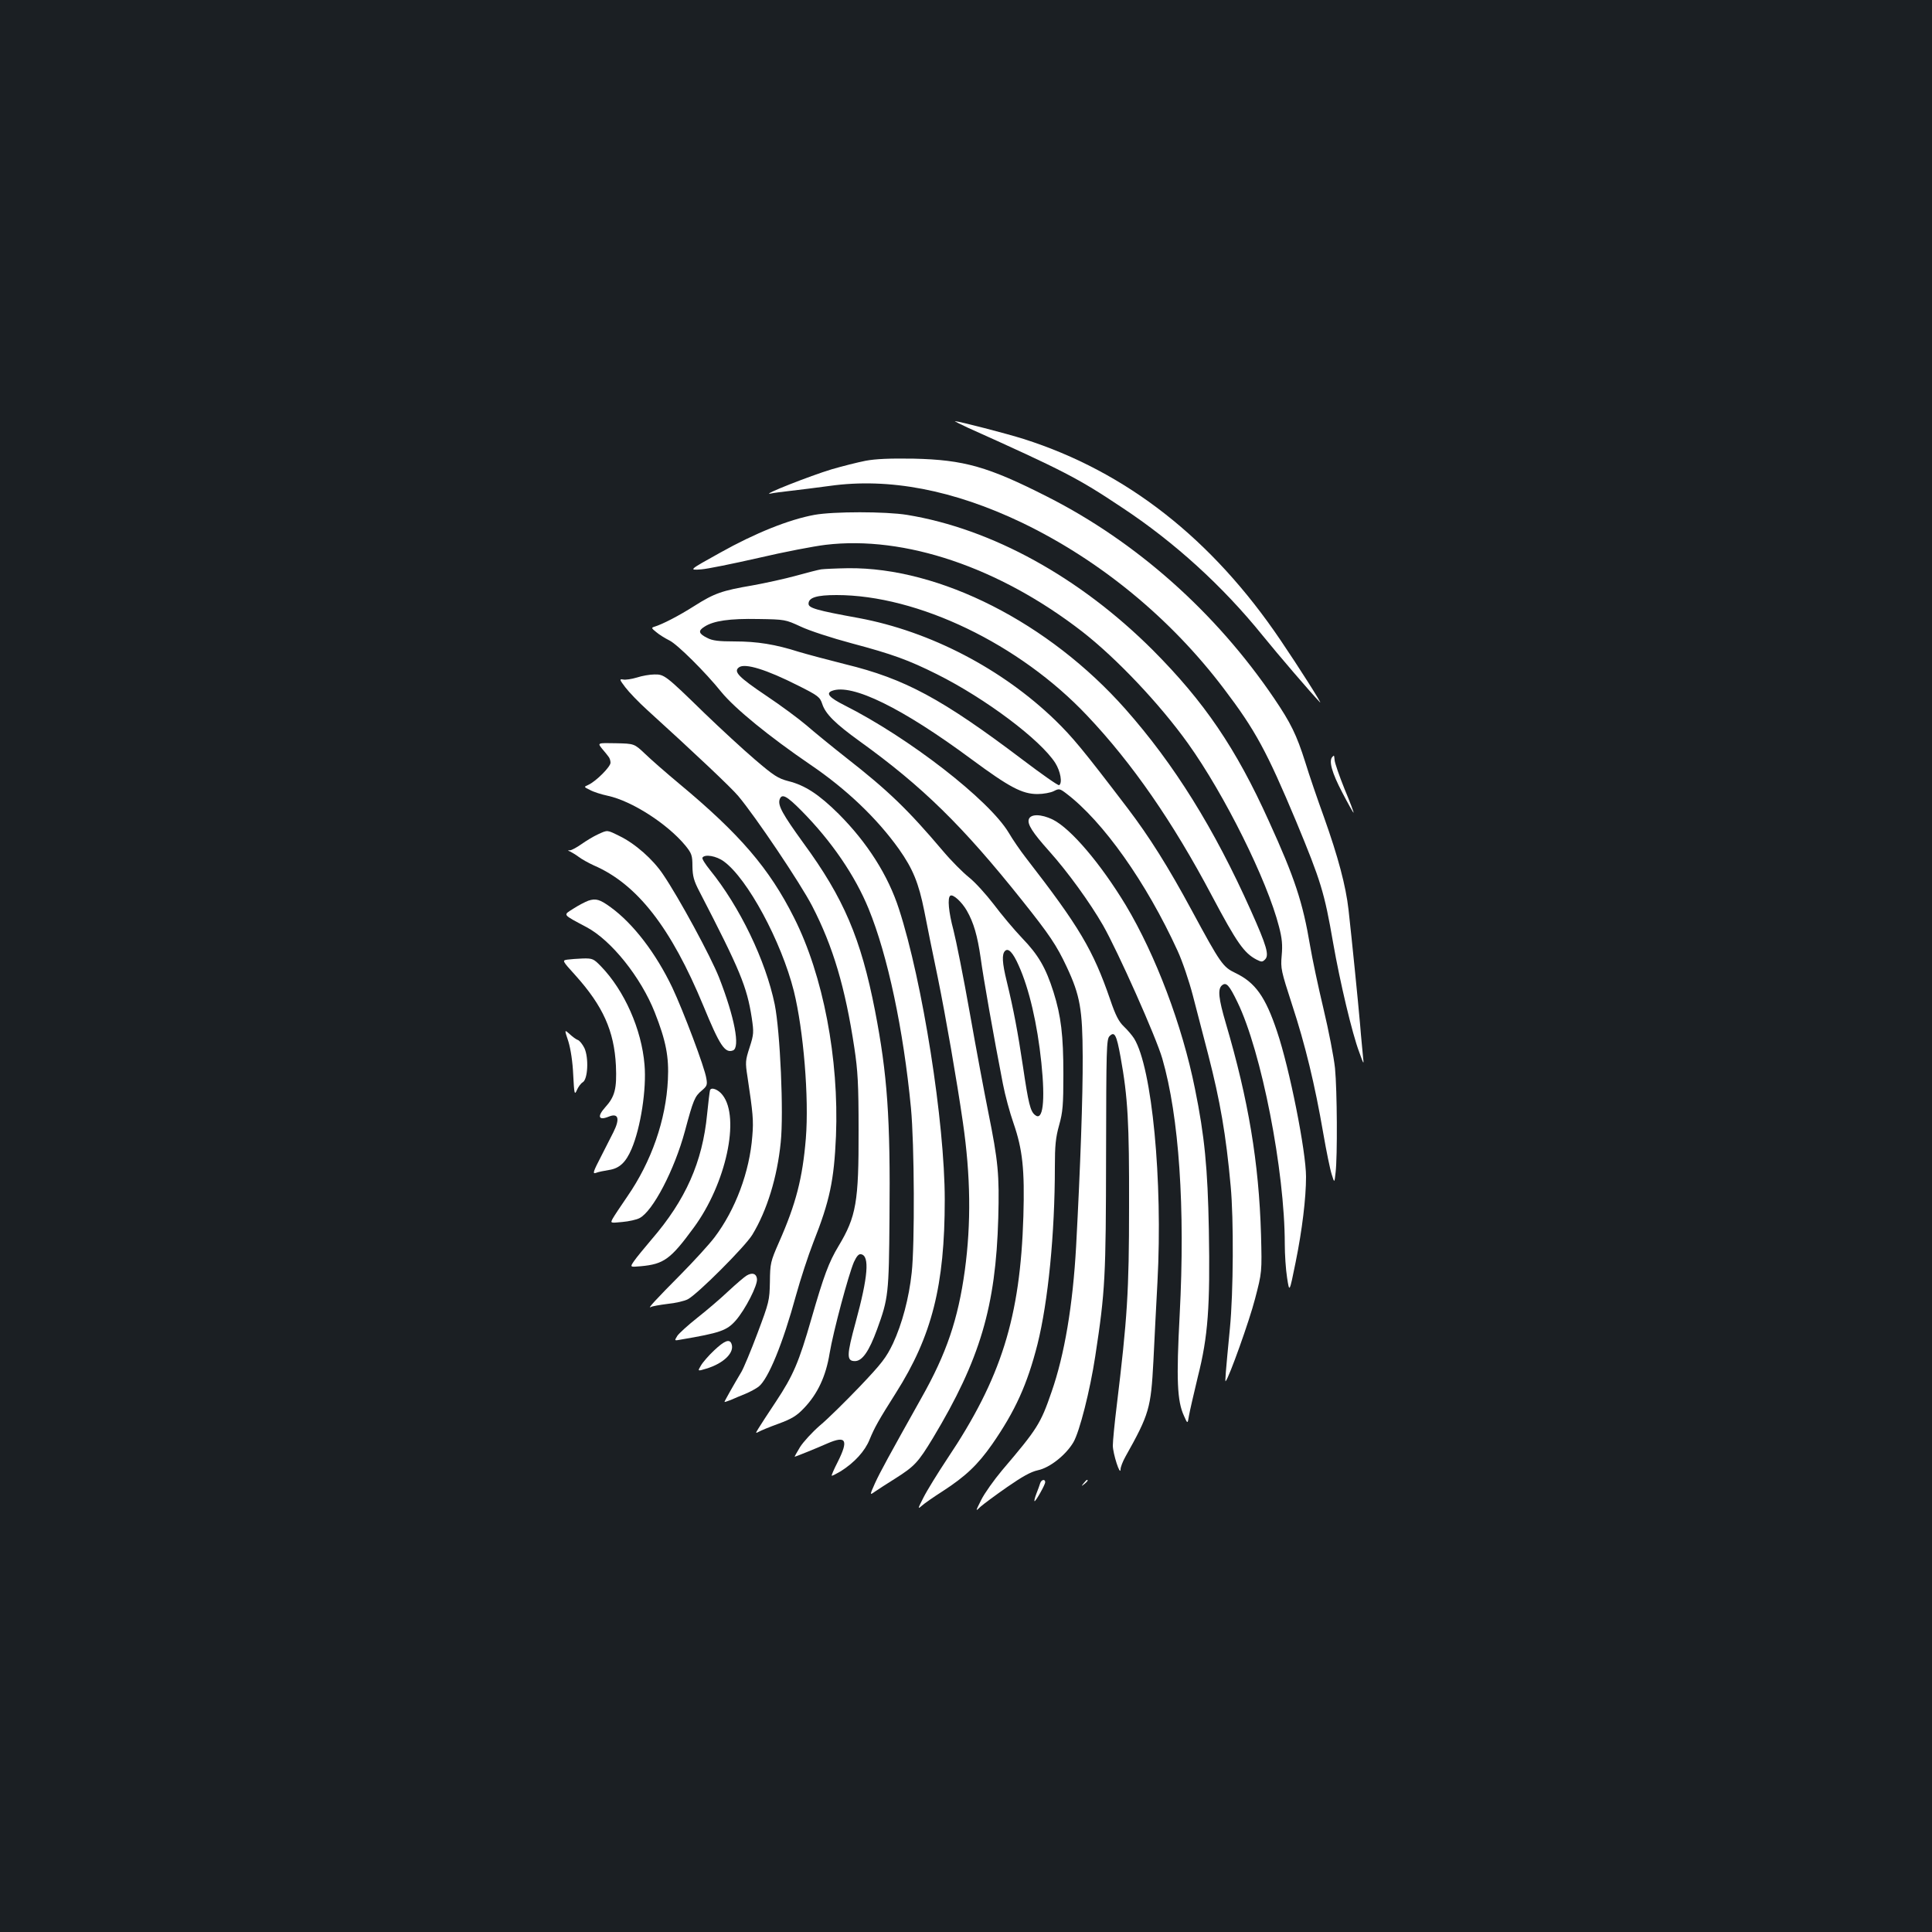 <?xml version="1.0" standalone="no"?>
<!DOCTYPE svg PUBLIC "-//W3C//DTD SVG 20010904//EN"
 "http://www.w3.org/TR/2001/REC-SVG-20010904/DTD/svg10.dtd">
<svg version="1.0" xmlns="http://www.w3.org/2000/svg"
 width="1000pt" height="1000pt" viewBox="0 0 1000 1000"
 preserveAspectRatio="xMidYMid meet">
<rect width="100%" height="100%" fill="#1b1f23"/>
<g transform="translate(0,1000) scale(0.1,-0.1)"
fill="#ffffff" stroke="none">
<path d="M5010 7786 c494 -222 570 -261 796 -412 273 -180 523 -408 729 -663
81 -100 250 -297 297 -346 17 -17 -110 183 -203 320 -355 526 -799 874 -1331
1043 -85 27 -336 92 -355 92 -4 0 26 -15 67 -34z"/>
<path d="M4480 7615 c-41 -8 -120 -28 -175 -44 -110 -33 -369 -135 -318 -126
17 4 66 10 110 15 43 5 132 16 198 25 307 43 640 -21 994 -190 405 -195 770
-495 1046 -860 163 -215 221 -322 374 -687 128 -309 146 -367 191 -627 36
-206 99 -471 135 -566 24 -67 25 -68 20 -25 -2 25 -10 99 -15 165 -11 126 -42
434 -60 596 -14 124 -54 274 -127 479 -33 91 -77 219 -97 285 -45 142 -75 203
-161 330 -301 444 -712 810 -1174 1044 -307 156 -432 191 -691 197 -123 2
-197 -1 -250 -11z"/>
<path d="M4215 7335 c-131 -24 -306 -94 -488 -196 -162 -90 -164 -91 -97 -86
30 2 163 29 295 59 132 31 289 61 348 68 410 49 899 -117 1327 -448 179 -139
403 -376 549 -580 189 -264 410 -709 471 -948 16 -61 19 -95 14 -150 -6 -67
-3 -79 54 -255 68 -207 118 -414 161 -664 16 -93 36 -190 44 -214 14 -45 14
-45 20 10 10 84 8 425 -3 540 -6 57 -33 196 -60 309 -27 113 -58 259 -69 325
-38 225 -79 350 -213 644 -171 379 -335 619 -602 887 -377 376 -832 627 -1271
699 -111 18 -382 18 -480 0z"/>
<path d="M4250 7053 c-14 -2 -72 -17 -130 -33 -58 -16 -159 -38 -225 -50 -159
-27 -198 -41 -302 -107 -82 -52 -164 -94 -206 -107 -17 -5 -15 -8 10 -28 15
-13 46 -32 68 -43 41 -20 186 -164 268 -266 71 -87 249 -232 463 -378 184
-125 343 -276 457 -436 72 -102 102 -175 131 -320 14 -72 45 -227 70 -345 42
-207 98 -529 130 -750 40 -276 43 -521 10 -765 -35 -254 -95 -431 -225 -661
-168 -300 -214 -384 -240 -441 -28 -63 -28 -63 -1 -44 15 10 63 42 107 69 99
63 117 82 194 209 244 406 325 680 338 1138 6 225 0 292 -52 550 -19 94 -62
323 -95 510 -33 187 -72 381 -85 431 -25 93 -32 168 -16 178 14 9 59 -32 85
-77 36 -63 55 -129 72 -246 13 -98 67 -405 115 -651 11 -58 36 -150 55 -204
47 -136 58 -240 51 -481 -16 -524 -114 -838 -395 -1257 -49 -74 -104 -163
-122 -199 -30 -59 -31 -62 -9 -43 13 12 62 46 109 76 117 76 180 135 255 242
120 173 182 310 235 518 55 221 90 572 90 919 0 109 4 151 22 215 19 68 22
104 22 264 0 201 -12 301 -51 425 -40 126 -78 192 -163 280 -42 44 -108 123
-147 175 -40 52 -97 115 -129 140 -31 25 -91 85 -133 135 -182 215 -285 314
-500 482 -75 59 -168 135 -207 169 -40 34 -133 103 -208 153 -144 97 -171 125
-141 147 31 23 143 -12 305 -94 106 -53 114 -60 126 -96 17 -52 68 -102 194
-193 325 -234 533 -438 840 -823 142 -178 179 -233 231 -344 70 -149 82 -221
83 -466 1 -204 -12 -569 -34 -980 -17 -306 -60 -562 -127 -754 -57 -166 -74
-192 -256 -406 -42 -50 -91 -119 -108 -153 -31 -62 -31 -62 -3 -35 16 14 78
60 137 101 78 54 122 79 159 87 62 13 145 79 184 145 32 55 86 268 113 445 52
340 55 410 56 1042 1 551 2 599 18 615 26 26 36 8 57 -108 38 -210 45 -340 44
-774 0 -439 -9 -578 -64 -1032 -11 -89 -20 -182 -20 -205 0 -42 39 -162 40
-123 0 11 11 40 25 65 124 221 132 251 145 495 5 110 15 295 21 410 28 524
-28 1109 -121 1260 -11 17 -34 44 -53 62 -26 25 -43 57 -71 140 -88 255 -159
376 -436 733 -28 36 -68 94 -89 130 -102 170 -517 492 -851 660 -77 39 -97 61
-64 74 103 40 365 -89 724 -355 195 -144 261 -179 340 -179 30 0 68 7 84 15
27 14 31 14 65 -12 191 -145 414 -460 576 -814 25 -54 60 -158 79 -231 19 -73
55 -212 80 -308 61 -237 92 -414 116 -680 16 -171 14 -550 -4 -735 -23 -237
-26 -279 -22 -274 17 17 123 313 152 426 36 138 36 138 31 333 -11 373 -65
696 -182 1093 -38 129 -43 178 -20 197 22 18 37 2 80 -87 124 -255 245 -873
245 -1252 0 -53 5 -131 12 -175 12 -78 12 -78 44 80 34 167 54 333 54 443 0
131 -85 560 -150 752 -60 180 -113 254 -216 303 -64 31 -76 47 -224 321 -124
230 -222 385 -333 531 -233 306 -285 368 -375 456 -275 266 -647 460 -1017
529 -220 40 -260 52 -260 74 0 32 42 45 145 45 420 0 947 -253 1297 -624 233
-246 443 -549 646 -933 129 -243 166 -296 231 -330 26 -13 30 -13 44 1 22 22
9 69 -74 254 -190 425 -396 756 -649 1042 -396 447 -961 734 -1435 729 -63 -1
-126 -4 -140 -6z m-106 -296 c44 -21 160 -59 265 -87 210 -56 293 -86 441
-160 252 -126 535 -339 612 -459 27 -43 38 -104 20 -115 -5 -3 -89 56 -188
131 -419 317 -611 420 -919 495 -88 22 -196 51 -240 64 -122 39 -216 54 -333
54 -82 0 -115 4 -141 18 -45 22 -49 37 -15 58 47 31 131 43 279 40 138 -2 141
-3 219 -39z m1129 -1755 c54 -120 96 -301 117 -502 21 -202 8 -306 -33 -271
-24 19 -34 60 -62 250 -27 180 -48 292 -84 441 -24 97 -26 141 -9 158 17 17
41 -8 71 -76z"/>
<path d="M3296 6493 c-27 -8 -59 -13 -71 -10 -20 3 -19 0 12 -41 19 -25 69
-77 112 -116 249 -226 436 -403 472 -446 90 -107 322 -452 383 -570 108 -209
171 -422 218 -733 18 -119 22 -188 22 -427 1 -371 -12 -447 -104 -600 -50 -83
-76 -153 -140 -375 -65 -226 -94 -294 -184 -430 -40 -60 -81 -123 -90 -138
-16 -26 -16 -27 1 -18 10 6 56 25 103 42 68 25 94 41 131 80 71 74 114 166
133 284 19 114 98 408 126 473 14 30 25 43 37 40 45 -8 36 -116 -28 -351 -47
-172 -48 -202 -4 -202 38 0 73 50 115 165 58 159 61 183 64 575 5 519 -11 743
-75 1074 -73 374 -162 583 -371 868 -107 148 -132 193 -123 224 11 34 36 21
115 -59 155 -157 276 -335 346 -506 99 -242 180 -625 219 -1030 18 -188 20
-708 4 -853 -14 -132 -50 -266 -97 -367 -35 -73 -57 -102 -173 -224 -74 -77
-166 -168 -206 -201 -39 -34 -85 -84 -102 -111 -17 -28 -29 -50 -28 -50 5 0
116 45 170 69 97 42 110 18 53 -96 -19 -37 -33 -69 -31 -71 2 -2 23 9 47 23
71 45 125 104 149 164 25 61 46 99 136 241 187 295 253 557 253 1000 0 401
-115 1130 -237 1505 -56 174 -164 344 -313 493 -101 100 -174 148 -260 169
-53 14 -75 28 -173 112 -61 52 -179 161 -262 241 -200 195 -207 200 -258 199
-23 0 -64 -7 -91 -16z"/>
<path d="M3116 6125 c14 -16 29 -35 34 -42 6 -7 10 -21 10 -31 0 -21 -75 -96
-114 -114 -25 -11 -25 -11 8 -27 18 -10 59 -23 92 -30 125 -27 308 -145 401
-257 33 -41 37 -51 37 -108 1 -51 7 -75 37 -132 210 -406 245 -491 270 -652
11 -75 11 -85 -11 -153 -22 -68 -23 -77 -11 -153 28 -187 32 -225 25 -306 -14
-185 -87 -381 -196 -525 -29 -38 -107 -123 -173 -190 -129 -130 -178 -183
-156 -170 7 4 46 11 86 16 41 4 88 15 105 24 50 26 297 273 334 334 76 125
129 298 147 478 16 153 -3 574 -31 714 -47 228 -181 506 -336 697 -24 30 -42
58 -38 63 12 19 72 9 111 -20 122 -89 297 -413 362 -671 50 -203 79 -552 62
-763 -17 -205 -51 -338 -139 -537 -44 -100 -46 -110 -47 -205 -2 -97 -4 -105
-64 -265 -34 -91 -72 -181 -83 -200 -40 -67 -88 -152 -88 -156 0 -2 15 3 33
10 17 8 52 22 76 32 24 10 55 27 68 37 50 40 125 223 193 472 23 83 63 206 90
275 85 215 107 320 117 550 16 400 -66 831 -217 1130 -128 255 -280 432 -595
694 -66 55 -145 124 -176 154 -56 53 -56 53 -151 55 -96 2 -96 2 -72 -28z"/>
<path d="M6897 6083 c-21 -20 -3 -83 50 -184 31 -60 58 -107 59 -106 2 2 -19
57 -47 124 -27 67 -50 134 -51 148 -3 28 -2 27 -11 18z"/>
<path d="M5325 5759 c-8 -25 19 -68 105 -164 96 -107 211 -266 279 -384 77
-135 275 -579 307 -690 87 -301 119 -773 90 -1326 -18 -337 -13 -447 22 -523
19 -43 19 -43 26 0 4 24 25 114 46 202 53 209 64 363 57 761 -6 318 -22 485
-72 730 -66 329 -204 692 -357 948 -131 217 -286 399 -379 445 -60 29 -115 30
-124 1z"/>
<path d="M3094 5681 c-22 -10 -60 -33 -84 -50 -24 -17 -50 -31 -59 -32 -14 0
-14 -1 -1 -6 8 -4 29 -16 45 -28 17 -13 52 -32 78 -44 225 -97 400 -322 568
-728 84 -204 111 -246 153 -230 38 15 8 172 -72 377 -43 109 -207 412 -290
534 -52 78 -145 160 -226 199 -65 32 -60 32 -112 8z"/>
<path d="M3045 5338 c-16 -6 -51 -24 -77 -41 -55 -35 -59 -28 68 -96 128 -68
281 -259 353 -441 58 -147 74 -230 68 -349 -10 -208 -85 -423 -210 -604 -35
-51 -69 -102 -76 -115 -12 -23 -12 -23 50 -17 34 3 74 12 89 20 69 35 181 250
235 450 44 164 51 180 88 211 26 22 29 29 23 62 -8 56 -120 351 -176 470 -85
178 -202 331 -319 416 -56 41 -77 47 -116 34z"/>
<path d="M2937 5033 c-28 -4 -28 -5 41 -81 143 -159 201 -288 210 -468 5 -119
-5 -160 -56 -216 -42 -47 -34 -69 18 -48 51 21 60 -10 25 -80 -7 -14 -35 -69
-62 -122 -43 -83 -47 -95 -29 -89 12 5 42 11 67 15 55 8 88 39 118 109 47 110
78 310 67 436 -15 183 -104 384 -226 510 -37 38 -43 41 -92 40 -29 -1 -66 -4
-81 -6z"/>
<path d="M2942 4609 c12 -40 22 -105 25 -173 5 -99 7 -106 19 -78 7 16 20 34
30 40 27 15 32 127 9 177 -10 20 -25 39 -34 42 -9 3 -28 17 -43 31 -27 24 -27
24 -6 -39z"/>
<path d="M3675 4357 c-2 -7 -9 -63 -15 -124 -24 -248 -111 -444 -288 -649 -37
-44 -78 -93 -90 -111 -22 -32 -22 -32 35 -27 119 11 154 36 274 200 167 227
241 569 149 686 -22 29 -59 43 -65 25z"/>
<path d="M3865 3398 c-11 -6 -54 -43 -95 -81 -41 -39 -114 -101 -161 -138 -48
-38 -94 -80 -103 -93 -16 -26 -16 -26 16 -20 206 35 240 47 286 99 49 56 115
184 110 216 -3 27 -24 34 -53 17z"/>
<path d="M3697 3011 c-29 -27 -60 -63 -69 -79 -18 -30 -18 -30 28 -16 90 27
148 84 130 129 -10 26 -36 16 -89 -34z"/>
<path d="M5384 2323 c-3 -10 -12 -35 -20 -55 -8 -21 -12 -38 -9 -38 7 0 55 86
55 98 0 18 -20 14 -26 -5z"/>
<path d="M5609 2323 c-13 -16 -12 -17 4 -4 16 13 21 21 13 21 -2 0 -10 -8 -17
-17z"/>
</g>
</svg>
